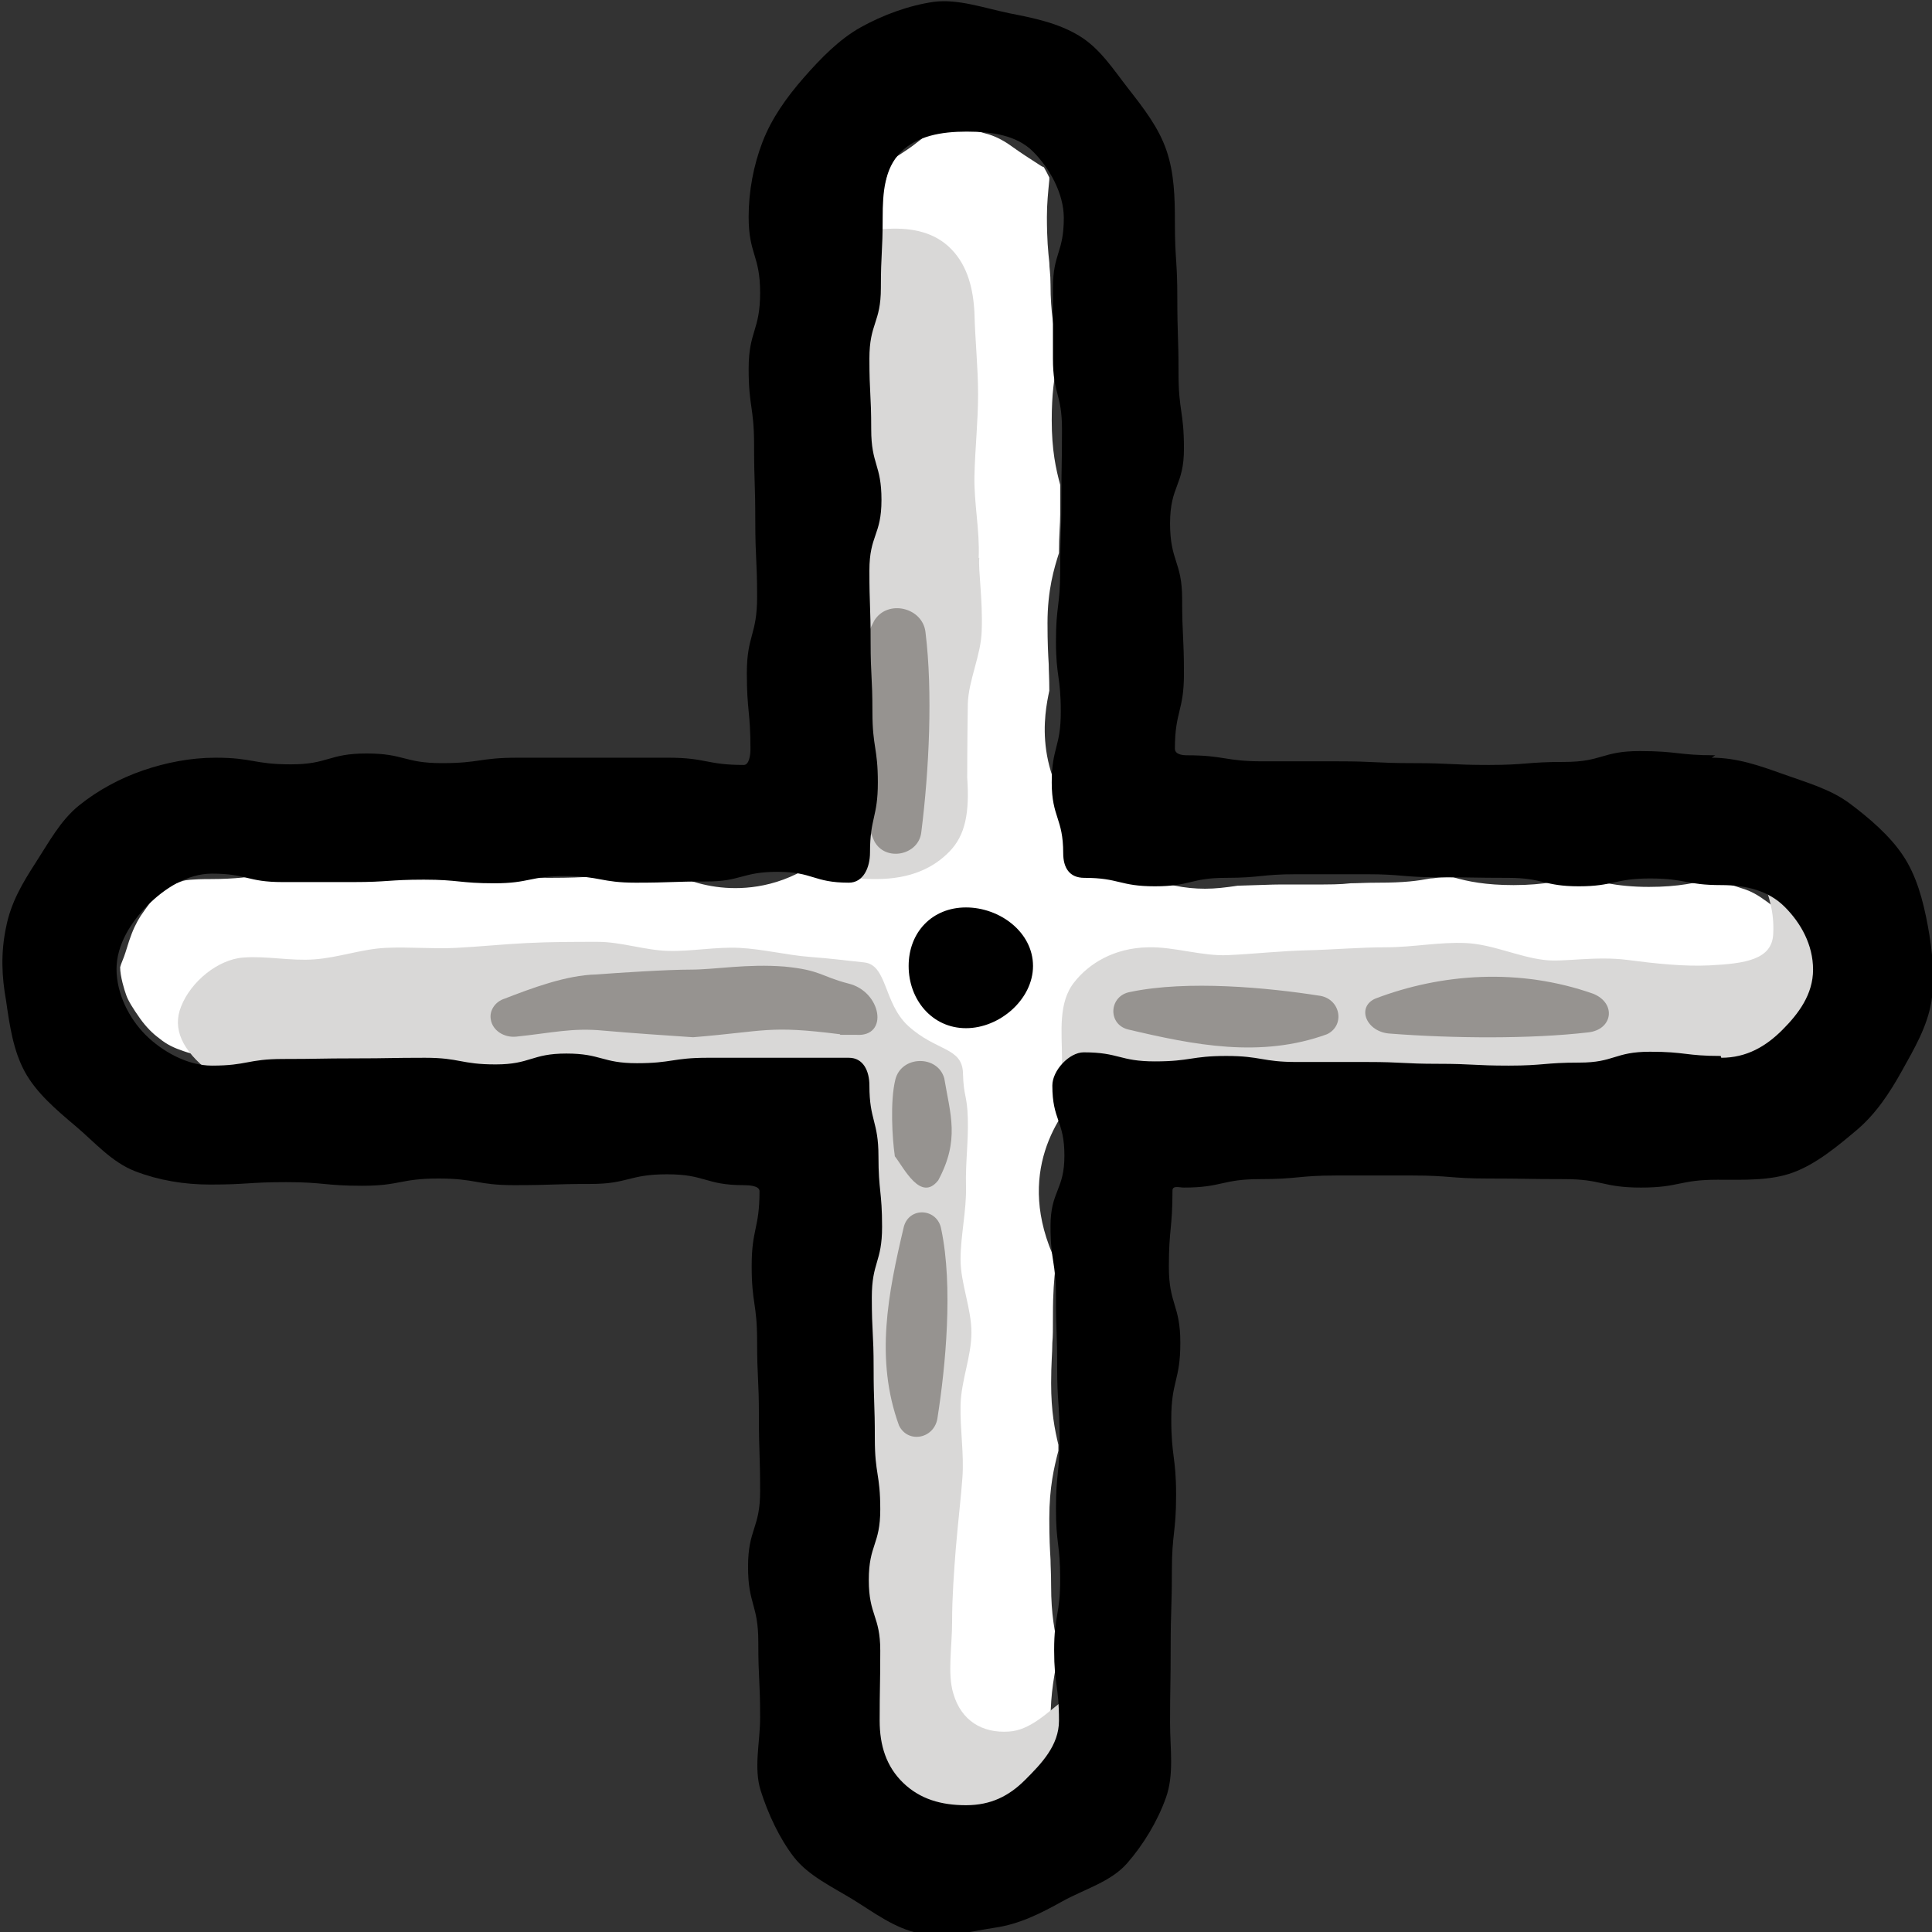 <?xml version="1.0" encoding="UTF-8"?><svg id="Layer_1" xmlns="http://www.w3.org/2000/svg" width="32" height="32" viewBox="0 0 32 32"><rect x="0" y="0" width="32" height="32" fill="#333333" stroke="none"/><defs><style>.cls-1{fill:#d9d8d7;}.cls-1,.cls-2,.cls-3,.cls-4{stroke-width:0px;}.cls-2{fill:#000;}.cls-3{fill:#969390;}.cls-4{fill:#fff;}</style></defs><path class="cls-4" d="M16,30.02c-.17,0-.34-.02-.48-.07-.17-.06-.33-.13-.44-.21-.05-.04-.19-.24-.28-.36-.08-.11-.15-.2-.22-.29-.02-.03-.05-.06-.08-.09,0-.02,0-.05,0-.07,0-.15.02-.3.02-.45,0-.46-.05-.74-.11-.98l-.02-.14v-1.12c.08-.33.15-.64.15-1.12,0-.19,0-.29.02-.39.02-.18.03-.37.03-.73,0-.57-.11-.94-.18-1.15v-.12c.06-.25.12-.52.12-.98v-1.05c.26-1.01.03-1.85-.67-2.55-.62-.62-1.29-.75-1.73-.75-.4,0-.72.1-.93.19-.01,0-.03,0-.04,0-.23-.04-.5-.08-.92-.08-.35,0-.52.01-.7.02-.11,0-.21.01-.43.01-.15,0-.23,0-.3-.02-.21-.03-.41-.05-.82-.05-.43,0-.65.03-.86.07-.07,0-.13.02-.26.02-.31,0-.46,0-.62,0-.13,0-.25,0-.5,0-.37,0-.55.02-.73.03-.1,0-.2.02-.39.02l-.15-.02c-.25-.05-.52-.1-.98-.1-.15,0-.29-.02-.46-.08-.15-.05-.28-.11-.4-.21-.11-.08-.22-.19-.32-.33-.12-.17-.2-.3-.23-.39-.03-.08-.1-.31-.1-.46.01-.05.06-.15.09-.25l.06-.19c.06-.18.12-.3.19-.41l.07-.1c.08-.11.18-.26.23-.3.04-.03.17-.1.4-.18.03-.01.14-.03.46-.03.41,0,.67-.04.89-.07.06,0,.12-.02.24-.02.39,0,.59-.02.78-.04.09,0,.17-.02.34-.02s.26,0,.35.02c.19.02.39.04.77.04.33,0,.49,0,.65-.01.12,0,.24-.01.47-.01.12,0,.17,0,.23.02.22.04.48.07.89.07.35,0,.53-.01.7-.02.11,0,.21-.01.42-.01.41,0,.62-.03.82-.05.03,0,.05,0,.08,0,.25.12.61.25,1.06.25s1.1-.13,1.71-.74c.37-.37,1.11-1.34.5-2.72.06-.27.1-.55.1-.95,0-.26.01-.82.01-1.12,0-.19,0-.28.02-.37.02-.19.04-.37.04-.75v-1.12c0-.39-.02-.59-.04-.78,0-.08-.02-.17-.02-.34,0-.48-.06-.78-.13-1.03v-.13c.06-.27.13-.59.13-1.08,0-.06.07-.25.11-.39.06-.19.1-.36.14-.53.12-.08.25-.16.36-.24l.13-.1c.09-.07.18-.15.28-.2.02,0,.11.02.21.02h.22c.11,0,.24.03.44.09.12.04.24.1.39.21.14.1.28.19.42.28.03.02.06.04.09.05.03.05.06.11.09.17,0,.01,0,.02,0,.04-.02.2-.04.4-.04.61,0,.38.02.57.04.76,0,.09.02.18.02.36,0,.47.06.76.11,1.01v.12c.01.09,0,.14,0,.18-.05.24-.09.51-.09.94,0,.5.07.81.14,1.07,0,.27,0,.38,0,.49,0,.16-.02.33-.02.64-.08.25-.19.61-.19,1.16,0,.34.01.51.02.68,0,.11.01.22.01.44-.08.38-.3,1.44.73,2.47.54.54,1.17.81,1.85.81.17,0,.34-.02.54-.05.39-.01.55-.02.7-.02.13,0,.25,0,.5,0,.33,0,.5,0,.67-.02.12,0,.23-.01.46-.01.43,0,.65-.03.86-.07.06,0,.13-.02.26-.02h.12c.24.07.54.13,1,.13.51,0,.83-.08,1.09-.15,0,0,0,0,0,0,.24.08.61.18,1.15.18.49,0,.81-.07,1.07-.15.04.01.08.03.12.05.12.05.25.09.37.13.13.04.24.1.39.21.17.12.27.21.33.3l.08.11c.07.1.15.18.2.29.03.09.07.22.09.32,0,0,0,.01,0,.02-.08.17-.15.35-.21.52-.05.17-.09.35-.13.52-.12.07-.23.15-.34.22l-.18.13c-.06.05-.12.1-.18.14,0,0-.49,0-.49,0-.41,0-.67.04-.89.07-.06.01-.12.02-.24.02-.34,0-.51.01-.68.02-.11,0-.22.01-.45.01-.32,0-.48,0-.64.01-.12,0-.24,0-.48,0-.31-.08-.63-.15-1.12-.15-.45,0-.72.05-.97.1q-.08.02-.16.02c-.24,0-.36,0-.48,0-.16,0-.32-.01-.64-.01-.4,0-.6.02-.8.05-.02,0-.04,0-.06,0-.29-.15-.69-.31-1.19-.31-.63,0-1.23.26-1.7.72-.37.37-1.14,1.38-.44,2.85,0,.04,0,.07-.01.1-.02.2-.04.39-.04.79,0,.23,0,.34-.01.45,0,.17-.02.34-.02.67,0,.47.06.77.12,1.02v.1c-.07.27-.15.6-.15,1.12,0,.34.01.51.02.68,0,.11.01.22.01.44,0,.47.06.77.12,1.01v.11c-.06.32-.13.63-.13,1.12,0,.13,0,.26.01.38h0c-.13.14-.25.28-.35.42-.12.16-.22.33-.32.5,0,.02-.02.03-.03.05-.11.07-.21.11-.29.14-.03.01-.17.05-.49.05Z"/><path class="cls-1" d="M16.21,9.24c.02-.45-.08-.91-.07-1.36s.06-.9.06-1.35-.05-.9-.06-1.35c-.02-.39-.11-.77-.38-1.05s-.64-.36-1.05-.34c-.39.02-.82.07-1.09.33s-.46.67-.44,1.09c.01.35.06.7.07,1.05s-.05.7-.05,1.06.11.71.1,1.06-.13.7-.15,1.05c-.02.36-.02.72-.05,1.07s.12.72.11,1.07-.19.71-.16,1.07.21.68.28,1.04c.15.77.38.88,1.18.88.58,0,.96-.19,1.22-.46s.33-.64.29-1.22c0-.02,0-.56.01-1.22.01-.39.22-.81.23-1.21.02-.53-.06-1-.04-1.21Z"/><path class="cls-1" d="M18.51,28.17c-.14-.48-.46-.33-.87-.03-.3.23-.58.52-.93.54-.44.03-.79-.18-.92-.63-.1-.33-.02-.77-.02-1.2,0-.39.03-.8.06-1.19.04-.47.09-.89.11-1.18.03-.4-.04-.8-.03-1.21s.18-.8.18-1.2-.18-.81-.18-1.21.1-.81.09-1.21.04-.72.03-1.12-.07-.36-.08-.75c-.01-.44-.44-.36-.91-.79-.41-.38-.34-1.01-.73-1.05-.39-.04-.5-.06-.89-.09s-.78-.13-1.17-.15-.79.06-1.18.05-.78-.15-1.17-.15-.78,0-1.18.02-.78.06-1.17.08-.78-.02-1.17,0-.77.16-1.17.19-.79-.06-1.18-.03c-.42.03-.87.4-1.03.81-.15.37.02.73.47,1.08.3.23.33.62.47.83.18.25.37.29.81.19.39-.09.81-.03,1.2-.09s.78-.19,1.18-.22.8-.08,1.19-.09.8-.03,1.2-.02.79.22,1.18.24.8-.12,1.2-.09.87.08,1.27.11c-.02.41-.19.88-.21,1.29s-.06.81-.07,1.22.13.82.13,1.22-.11.81-.11,1.22.14.81.14,1.22.08.81.09,1.22c.01.34-.17.7-.17,1.07s.02.72.06,1.07.26.67.39.99.28.61.53.87c.31.31.63.52,1.02.64s.8.23,1.22.22.83-.14,1.23-.21c.29-.05.63-.2.82-.54.16-.28.1-.68.18-1,.08-.38.13-.71.05-.95Z"/><path class="cls-3" d="M14.48,13.93c-.52-1.18-.6-2.49,0-3.65.22-.36.81-.22.85.2.12.98.06,2.27-.07,3.3-.04.39-.6.5-.78.15h0Z"/><path class="cls-1" d="M28.67,13.86c.25.23.42.41.53.71.09.26.19.52.17.9-.02.42-.45.49-1.06.52-.42.02-.89-.03-1.35-.09-.54-.07-1.06.04-1.38,0-.43-.05-.86-.26-1.3-.28s-.88.07-1.32.07-.88.04-1.31.05-.88.06-1.31.08-.89-.14-1.32-.13c-.58.01-.99.28-1.22.57-.28.34-.21.84-.21,1.27,0,.42.09.75.39.96.29.2.68.31,1.07.31.4,0,.79,0,1.19.01s.79-.08,1.19-.08.79.17,1.19.17.79-.18,1.19-.17.79.12,1.19.12.79,0,1.19,0c.38,0,.78.02,1.2.03s.8-.09,1.19-.12.79-.05,1.15-.2c.36-.15.62-.37.87-.62s.51-.51.68-.85.19-.69.29-1.05c.07-.25-.17-.67-.66-1.06-.34-.27-.75-.55-1.11-.78-.71-.44-1.4-.58-1.13-.34Z"/><path class="cls-3" d="M22.78,16.54c1.1-.42,2.39-.51,3.61-.08.39.16.32.6-.09.64-.95.11-2.23.1-3.27.02-.4-.02-.57-.44-.25-.58h0Z"/><path class="cls-2" d="M28.41,12.51c-.62,0-.62-.07-1.25-.07s-.62.18-1.25.18-.62.05-1.25.05-.62-.03-1.25-.03-.62-.03-1.25-.03-.63,0-1.25,0-.63-.1-1.25-.1c-.09,0-.2-.02-.2-.11,0-.62.15-.62.15-1.24s-.03-.62-.03-1.24-.2-.62-.2-1.25.23-.62.23-1.24-.09-.62-.09-1.25-.02-.62-.02-1.25-.04-.62-.04-1.25c0-.41-.01-.81-.14-1.19s-.38-.7-.63-1.02-.47-.67-.82-.88-.74-.29-1.15-.37c-.43-.09-.85-.24-1.25-.19-.42.06-.85.22-1.21.42s-.67.52-.95.84-.53.67-.68,1.06-.23.82-.23,1.24c0,.63.19.63.19,1.26s-.19.63-.19,1.26.09.63.09,1.26.02.63.02,1.26.03.63.03,1.26-.17.63-.17,1.26.06.63.06,1.26c0,.09-.02.26-.11.26-.62,0-.62-.12-1.25-.12s-.62,0-1.25,0-.62,0-1.25,0-.62.09-1.25.09-.62-.16-1.25-.16-.63.18-1.25.18-.63-.11-1.25-.11c-.41,0-.82.08-1.2.21s-.75.33-1.06.58-.5.61-.72.95-.41.66-.49,1.07c-.09.43-.07.82,0,1.21.06.42.12.83.31,1.18s.52.63.84.9.6.6.99.75.81.22,1.24.22c.63,0,.63-.04,1.26-.04s.63.06,1.26.06.63-.12,1.26-.12.63.11,1.26.11.63-.02,1.26-.02.63-.16,1.27-.16.63.18,1.27.18c.09,0,.26.01.26.1,0,.62-.13.62-.13,1.24s.09.62.09,1.24.03.62.03,1.25.02.62.02,1.24-.2.62-.2,1.25.17.62.17,1.25.03.62.03,1.25c0,.41-.11.83.01,1.21s.31.79.55,1.1.65.5.99.71.68.47,1.08.55c.43.09.85-.03,1.25-.09.42-.06.77-.24,1.13-.44s.8-.32,1.07-.63.5-.69.64-1.08.07-.81.07-1.24c0-.63.01-.63.01-1.26s.02-.63.02-1.26.07-.63.07-1.26-.08-.63-.08-1.26.15-.63.15-1.26-.19-.63-.19-1.26.06-.63.06-1.26c0-.09.11-.05.19-.05.63,0,.63-.14,1.26-.14s.63-.06,1.26-.06.63,0,1.26,0,.63.05,1.26.05.63.01,1.26.01.63.14,1.27.14.63-.13,1.27-.13c.43,0,.87.02,1.25-.12s.73-.43,1.05-.7.55-.62.75-.98.42-.73.49-1.15c.06-.39.02-.83-.06-1.26s-.19-.83-.41-1.16-.56-.62-.88-.86-.72-.35-1.11-.49-.76-.27-1.18-.27ZM28.5,17.49c-.58,0-.58-.07-1.17-.07s-.59.18-1.17.18-.59.05-1.17.05-.59-.03-1.17-.03-.59-.03-1.17-.03-.59,0-1.17,0-.59-.1-1.17-.1-.59.09-1.18.09-.59-.15-1.18-.15c-.24,0-.52.3-.52.55,0,.58.2.58.2,1.16s-.23.58-.23,1.17.09.58.09,1.17.02.58.02,1.17.04.58.04,1.17-.06.58-.06,1.17.07.58.07,1.17-.1.59-.1,1.17.08.59.08,1.17c0,.41-.29.71-.56.98s-.57.42-.98.42-.76-.1-1.04-.37-.39-.62-.39-1.03c0-.58.01-.58.01-1.16s-.19-.58-.19-1.17.19-.58.19-1.17-.09-.58-.09-1.17-.02-.58-.02-1.17-.03-.58-.03-1.17.17-.58.17-1.17-.06-.59-.06-1.17-.15-.59-.15-1.17c0-.24-.1-.46-.34-.46-.58,0-.58,0-1.17,0s-.59,0-1.17,0-.59.09-1.17.09-.59-.16-1.17-.16-.59.18-1.17.18-.59-.11-1.17-.11-.59.01-1.17.01-.59.01-1.18.01-.59.11-1.18.11c-.41,0-.83-.24-1.1-.51s-.48-.68-.48-1.09.25-.79.52-1.06.65-.52,1.06-.52c.58,0,.58.14,1.17.14s.59,0,1.17,0,.59-.04,1.17-.04.59.06,1.17.06.59-.12,1.17-.12.59.11,1.17.11.59-.02,1.17-.02.59-.16,1.18-.16.59.18,1.18.18c.24,0,.35-.25.35-.5,0-.58.13-.58.13-1.16s-.09-.58-.09-1.17-.03-.58-.03-1.17-.02-.58-.02-1.17.2-.58.2-1.17-.17-.58-.17-1.17-.03-.58-.03-1.17.19-.59.19-1.17.03-.59.03-1.17c0-.41.03-.81.3-1.08s.67-.34,1.09-.34.83.06,1.1.33.51.69.51,1.1c0,.58-.18.58-.18,1.16s0,.58,0,1.17.15.58.15,1.17-.01.58-.01,1.17-.02.58-.02,1.17-.07.58-.07,1.17.08.58.08,1.17-.15.59-.15,1.17.19.59.19,1.17c0,.24.1.41.35.41.58,0,.58.14,1.17.14s.59-.14,1.17-.14.59-.06,1.17-.06.59,0,1.17,0,.59.05,1.17.05.59.01,1.17.01.59.14,1.17.14.59-.13,1.18-.13.59.11,1.18.11c.41,0,.78.09,1.05.36s.47.63.47,1.04-.24.73-.51,1-.59.46-1.01.46Z"/><path class="cls-3" d="M13.91,17.13c-1.19-.15-1.21-.05-2.43.05-.45-.03-1.04-.07-1.49-.11-.51-.05-.86.04-1.44.1-.2.02-.39-.1-.42-.28-.03-.15.07-.3.23-.35.44-.17,1.02-.39,1.52-.4.39-.03,1.17-.08,1.56-.08.41,0,.93-.1,1.56-.05.6.06.59.16,1.05.28.55.13.68.89.13.85h-.26Z"/><path class="cls-3" d="M18.72,16.43c.95-.2,2.29-.07,3.12.06.36.04.45.49.14.64-1.1.4-2.2.18-3.3-.08-.34-.09-.31-.56.04-.62h0Z"/><path class="cls-3" d="M15.59,20.36c.2.95.07,2.28-.06,3.11-.04.36-.49.45-.64.14-.4-1.1-.18-2.19.08-3.29.09-.34.56-.31.62.04h0Z"/><path class="cls-3" d="M14.82,19.14c-.04-.27-.08-.9.01-1.26.1-.4.7-.41.81-.02.1.6.26,1.02-.1,1.69-.29.37-.57-.21-.72-.4h0Z"/><path class="cls-2" d="M17.11,16c0,.55-.55,1.03-1.11,1.03s-.95-.47-.95-1.03.39-.97.95-.97,1.11.41,1.11.97Z"/></svg>
